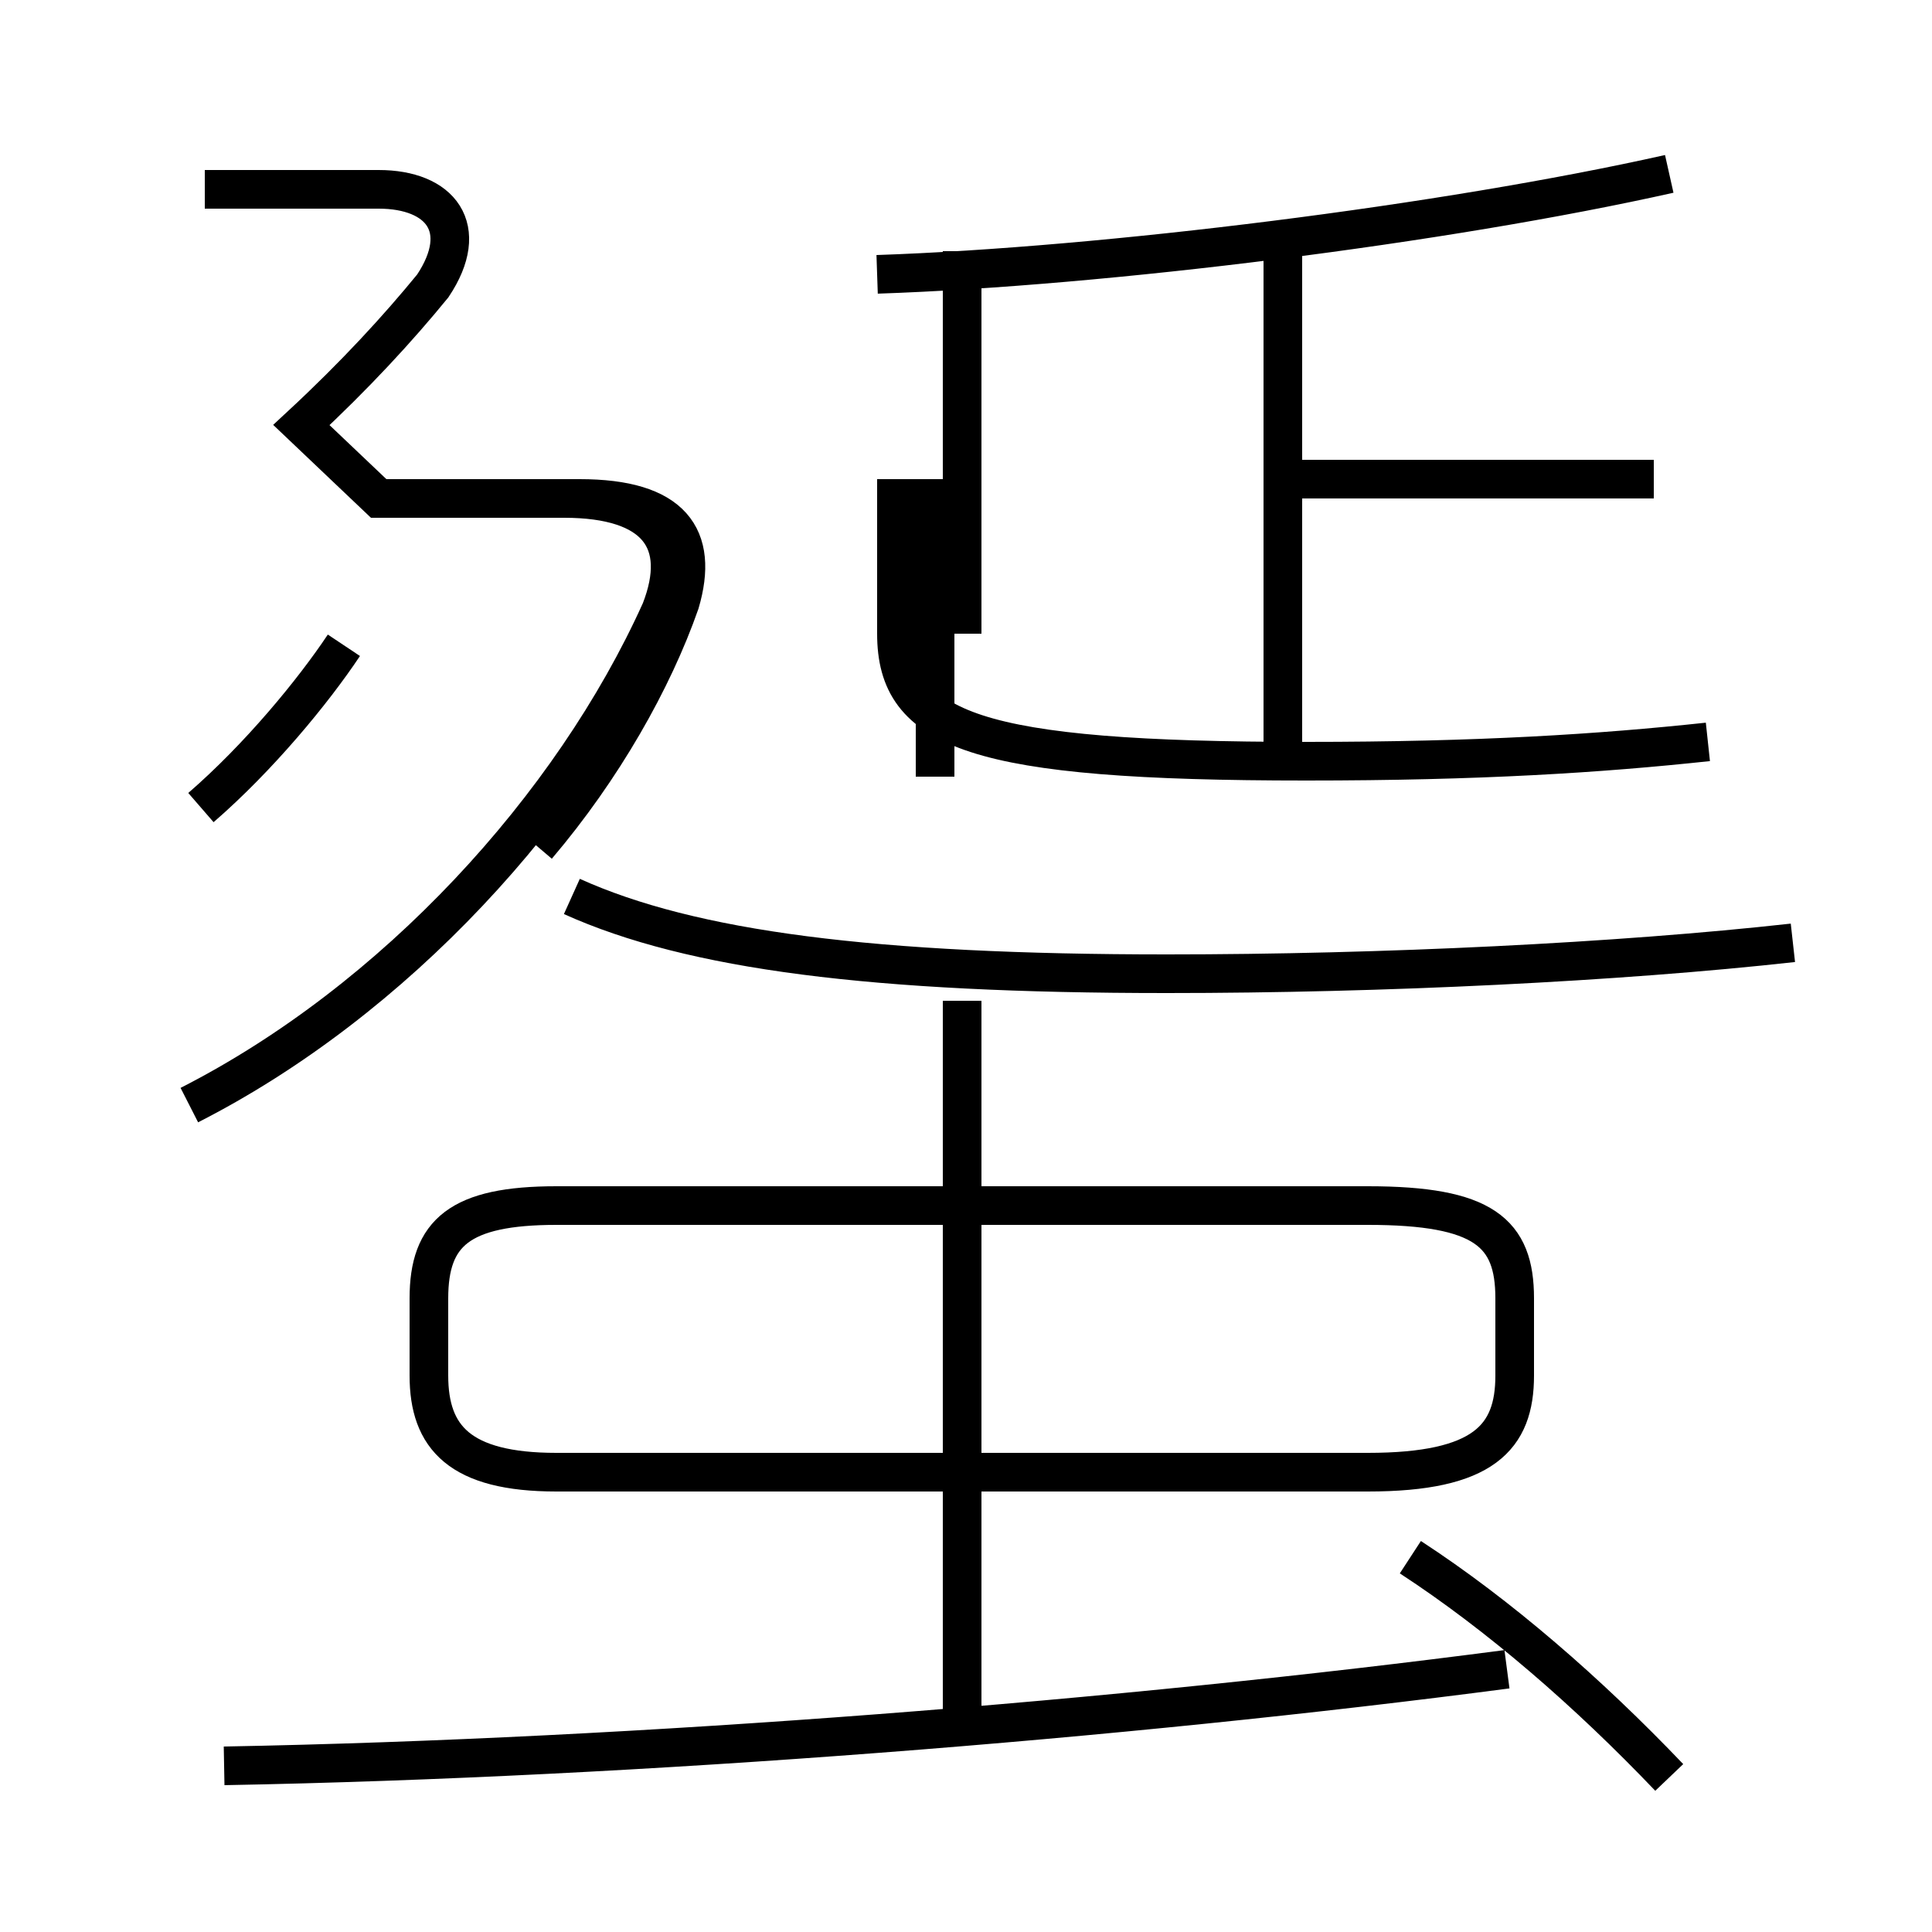 <?xml version='1.0' encoding='utf8'?>
<svg viewBox="0.0 -6.0 50.0 50.0" version="1.1" xmlns="http://www.w3.org/2000/svg">
<rect x="0.0" y="-6.0" width="50.0" height="50.0" fill="#808080" stroke="none"/>
<rect x="-1000" y="-1000" width="2000" height="2000" stroke="white" fill="white"/>
<g style="fill:white;stroke:#000000;  stroke-width:1">
<path d="M 44.2 -24.8 C 41.4 -24.5 38.3 -24.3 33.8 -24.3 C 25.2 -24.3 23.2 -25.1 23.2 -27.6 L 23.2 -31.6 M 5.8 1.7 C 16.6 1.5 29.1 0.5 39.0 -0.8 M 4.9 -15.4 C 10.2 -18.1 14.8 -23.1 17.1 -28.2 C 17.8 -30.0 17.0 -31.1 14.6 -31.1 L 9.8 -31.1 L 7.8 -33.0 C 9.2 -34.3 10.3 -35.5 11.2 -36.6 C 12.2 -38.1 11.4 -39.1 9.8 -39.1 L 5.3 -39.1 M 24.9 0.8 L 24.9 -18.1 M 14.4 -5.9 L 35.4 -5.9 C 38.4 -5.9 39.2 -6.8 39.2 -8.4 L 39.2 -10.4 C 39.2 -12.1 38.4 -12.8 35.4 -12.8 L 14.4 -12.8 C 11.9 -12.8 11.1 -12.1 11.1 -10.4 L 11.1 -8.4 C 11.1 -6.8 11.9 -5.9 14.4 -5.9 Z M 5.2 -23.1 C 6.7 -24.4 8.1 -26.1 8.9 -27.3 M 43.2 2.0 C 41.1 -0.2 38.8 -2.2 36.5 -3.7 M 13.9 -22.1 C 15.6 -24.1 16.9 -26.4 17.6 -28.4 C 18.1 -30.1 17.4 -31.1 15.0 -31.1 L 10.2 -31.1 M 46.4 -19.6 C 41.9 -19.1 35.8 -18.8 30.2 -18.8 C 22.6 -18.8 17.9 -19.4 14.8 -20.8 M 24.2 -23.9 L 24.2 -31.6 M 24.9 -27.6 L 24.9 -37.5 M 42.8 -31.6 L 33.1 -31.6 M 22.7 -36.9 C 28.6 -37.1 37.4 -38.2 43.2 -39.5 M 33.2 -24.4 L 33.2 -37.5" transform="translate(0.0, 38.0)" />
</g>
</svg>